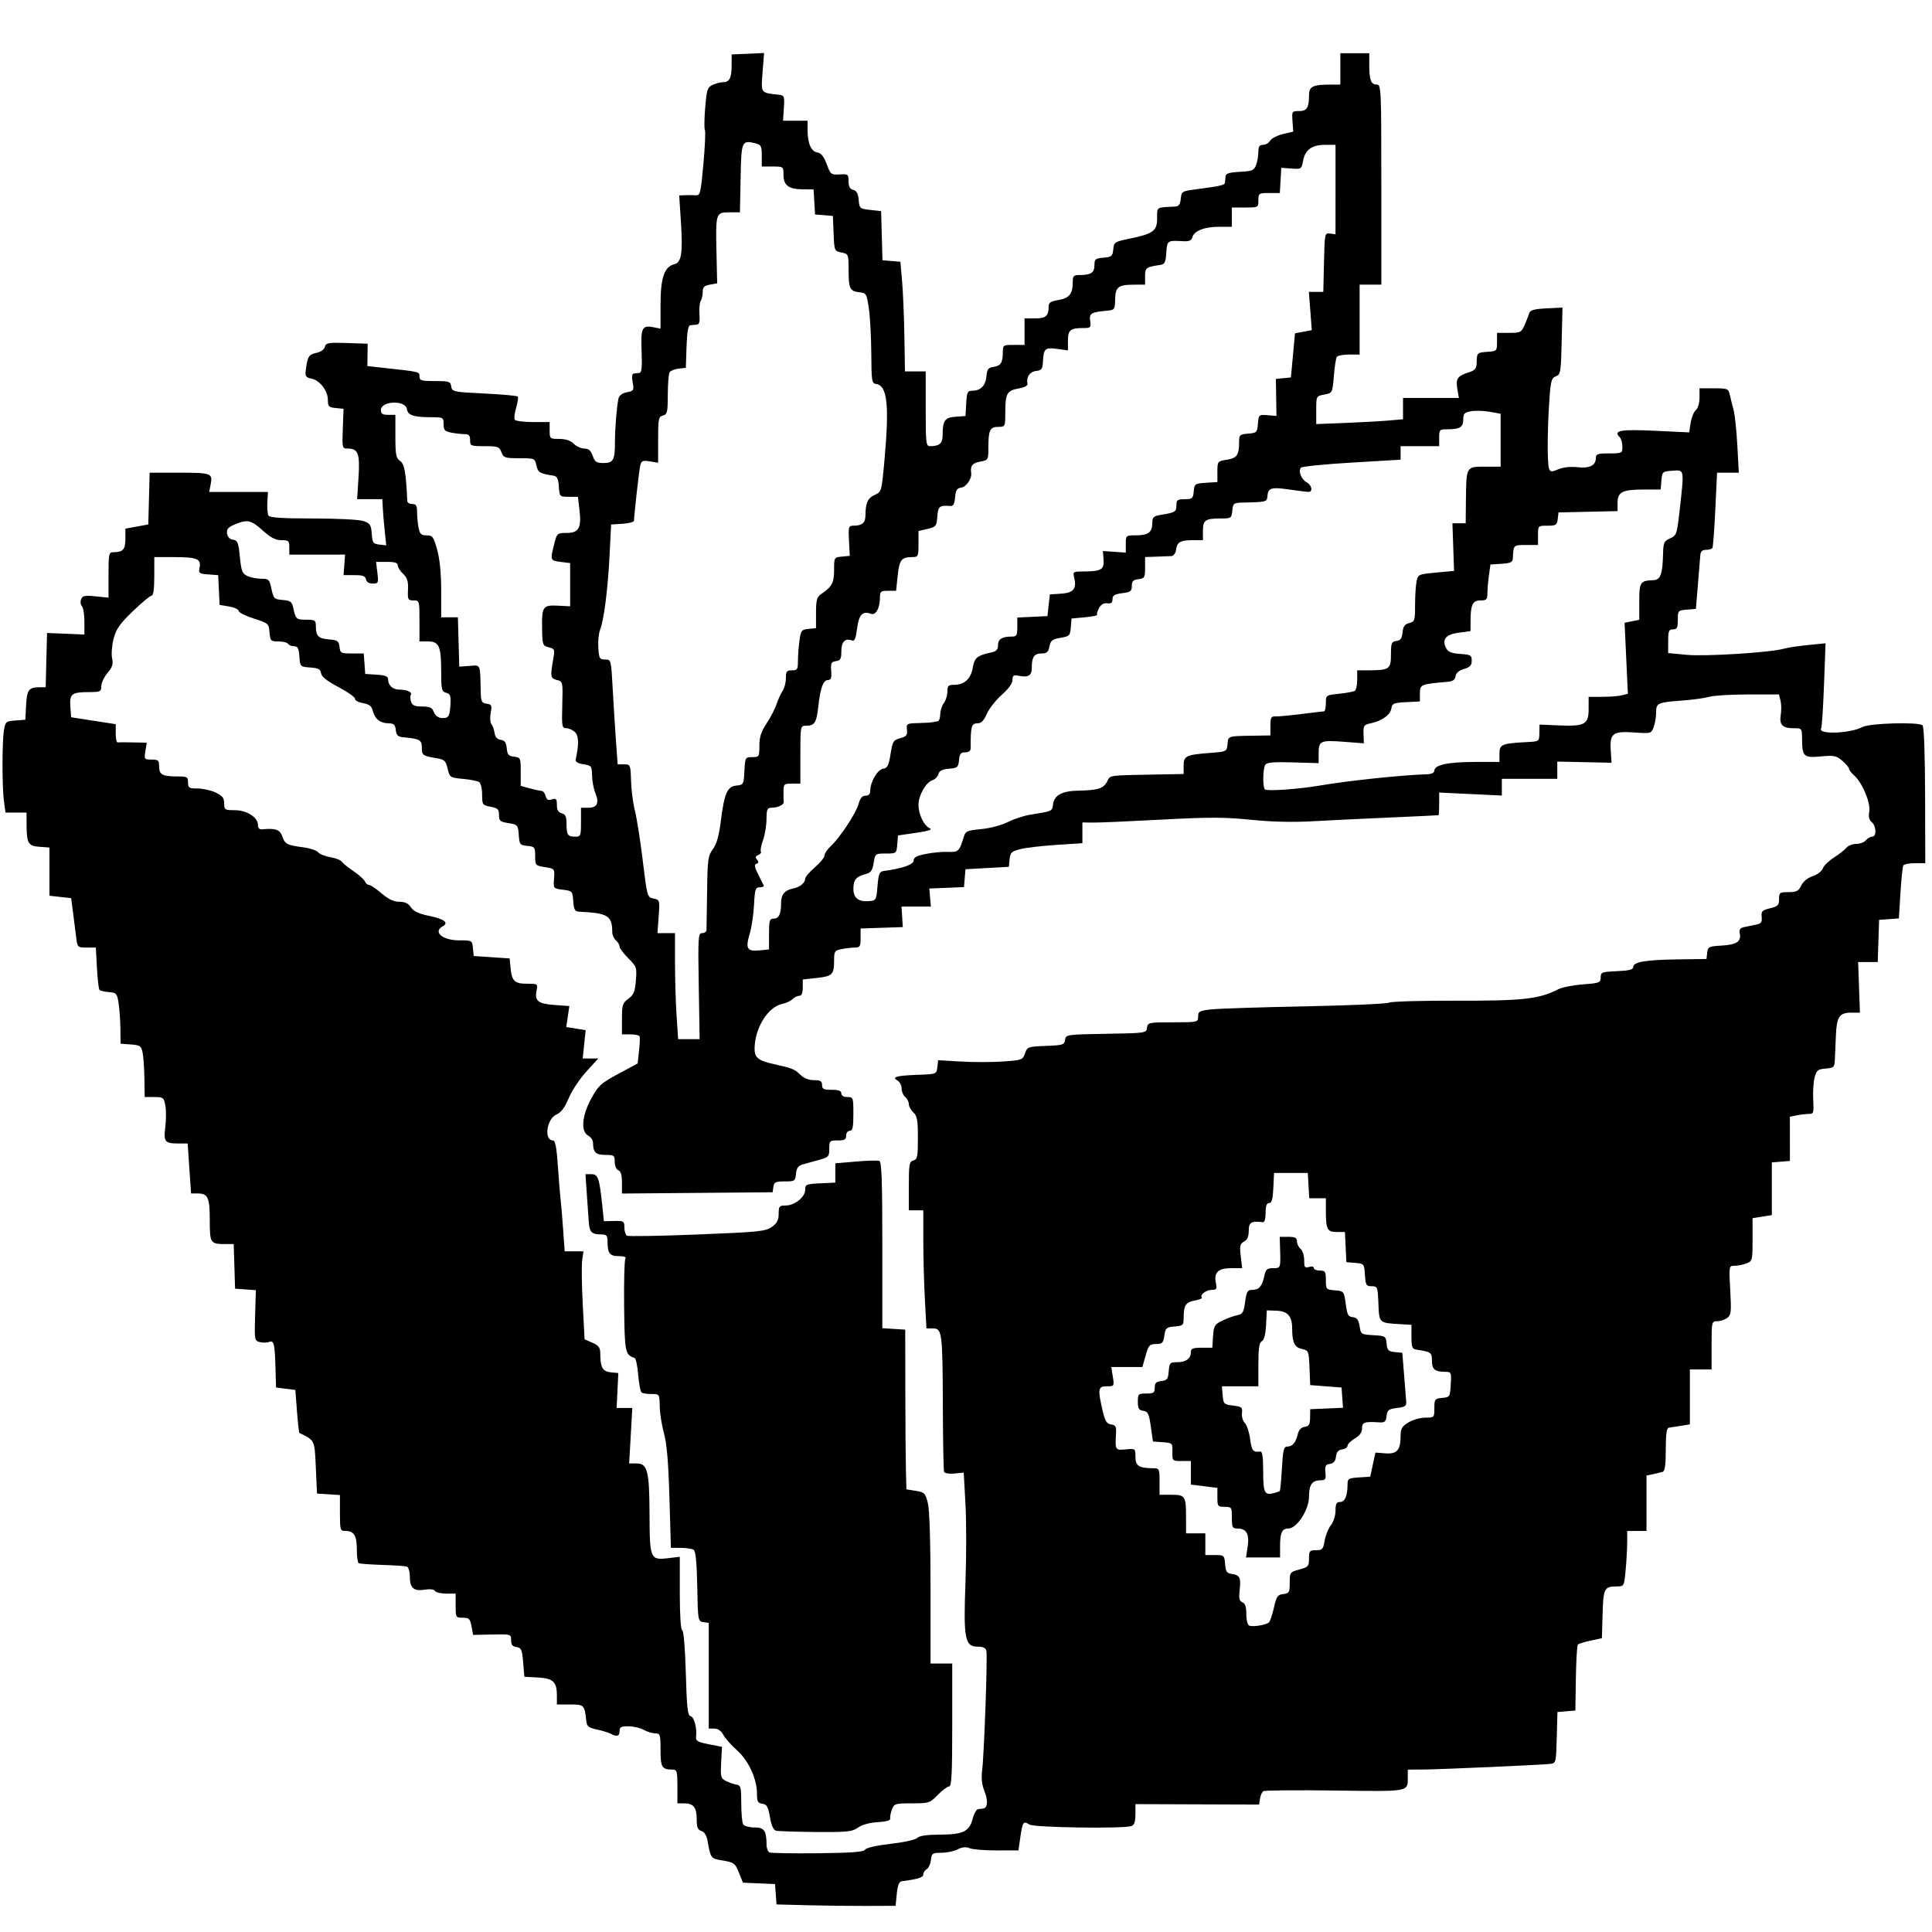 <?xml version="1.0" encoding="UTF-8" standalone="no"?>
<!-- Created with Inkscape (http://www.inkscape.org/) -->

<svg
   version="1.1"
   id="svg1"
   width="1024"
   height="1024"
   viewBox="0 0 1024 1024"
   xmlns="http://www.w3.org/2000/svg"
   xmlns:svg="http://www.w3.org/2000/svg">
  <defs
     id="defs1" />
  <g
     id="g1">
    <path
       style="fill:#000000;stroke-width:1.278"
       d="m 427.792,1009.812 -16.219,-0.417 -0.391,-5.393 -0.391,-5.392 -8.508,-0.375 -8.508,-0.375 -2.04,-5.098 c -2.158,-5.393 -2.519,-5.643 -9.94,-6.874 -4.901,-0.813 -5.278,-1.368 -6.713,-9.885 -0.527,-3.131 -1.64,-4.988 -3.306,-5.516 -1.975,-0.627 -2.511,-1.951 -2.511,-6.205 0,-6.315 -1.693,-8.474 -6.644,-8.474 h -3.578 v -8.944 c 0,-7.965 -0.268,-8.944 -2.451,-8.944 -5.765,0 -6.493,-1.161 -6.493,-10.358 0,-8.268 -0.176,-8.81 -2.875,-8.852 -1.581,-0.026 -4.312,-0.867 -6.069,-1.871 -1.757,-1.004 -5.35,-1.846 -7.986,-1.871 -3.955,-0.037 -4.791,0.401 -4.791,2.51 0,2.785 -1.374,3.187 -4.809,1.403 -1.22,-0.634 -4.518,-1.64 -7.329,-2.236 -4.152,-0.88 -5.178,-1.683 -5.468,-4.278 -0.989,-8.83 -1.099,-8.944 -8.61,-8.944 h -7.003 v -4.867 c 0,-7.152 -2.023,-9.023 -10.221,-9.456 l -7.027,-0.371 -0.639,-7.666 c -0.562,-6.747 -0.984,-7.715 -3.514,-8.074 -2.081,-0.296 -2.875,-1.266 -2.875,-3.514 0,-3.436 0.24,-3.371 -11.661,-3.122 l -8.467,0.178 -0.854,-4.553 c -0.75,-3.998 -1.314,-4.553 -4.629,-4.553 -3.678,0 -3.775,-0.164 -3.775,-6.388 v -6.388 h -5.035 c -2.769,0 -5.43,-0.638 -5.912,-1.418 -0.527,-0.852 -2.693,-1.124 -5.425,-0.68 -5.838,0.947 -7.904,-0.846 -7.904,-6.865 0,-2.712 -0.698,-5.056 -1.597,-5.362 -0.878,-0.299 -6.767,-0.701 -13.086,-0.891 -6.319,-0.191 -11.925,-0.616 -12.457,-0.945 -0.533,-0.329 -0.968,-3.612 -0.968,-7.295 0,-7.32 -1.503,-9.763 -6.005,-9.763 -2.803,0 -2.939,-0.438 -2.939,-9.513 v -9.513 l -6.069,-0.389 -6.069,-0.389 -0.639,-13.821 c -0.683,-14.769 -0.446,-14.272 -8.722,-18.326 -0.23,-0.112 -0.805,-5.287 -1.278,-11.499 l -0.86,-11.295 -5.111,-0.639 -5.111,-0.639 -0.324,-10.86 c -0.377,-12.65 -0.803,-14.277 -3.464,-13.256 -1.082,0.415 -3.26,0.432 -4.84,0.037 -2.782,-0.696 -2.859,-1.135 -2.472,-14.115 l 0.4,-13.397 -5.511,-0.397 -5.511,-0.397 -0.367,-11.819 -0.367,-11.819 h -4.319 c -8.071,0 -8.361,-0.44 -8.361,-12.658 0,-12.087 -0.956,-14.173 -6.491,-14.173 h -3.425 l -0.903,-13.241 -0.903,-13.241 h -4.84 c -7.288,0 -7.992,-0.88 -7.007,-8.76 0.473,-3.789 0.482,-8.908 0.019,-11.376 -0.794,-4.234 -1.128,-4.488 -5.895,-4.488 h -5.053 l -0.151,-9.902 c -0.083,-5.446 -0.517,-11.627 -0.964,-13.735 -0.73,-3.442 -1.367,-3.873 -6.237,-4.226 l -5.424,-0.393 -0.095,-7.912 c -0.052,-4.352 -0.483,-10.431 -0.958,-13.509 -0.804,-5.214 -1.152,-5.619 -5.086,-5.926 -2.322,-0.181 -4.582,-0.689 -5.021,-1.128 -0.439,-0.439 -1.055,-5.678 -1.368,-11.642 L 50.803,502.231 h -4.872 c -4.775,0 -4.886,-0.108 -5.542,-5.43 -0.368,-2.987 -1.122,-8.88 -1.675,-13.096 l -1.006,-7.666 -5.75,-0.639 -5.75,-0.639 v -12.777 -12.777 l -5.299,-0.386 c -6.006,-0.438 -6.792,-1.829 -6.822,-12.071 l -0.018,-6.069 H 8.495 2.919 l -0.813,-5.928 c -1.03,-7.513 -1.032,-31.545 -0.003,-37.767 0.74,-4.475 1.061,-4.746 6.055,-5.111 l 5.274,-0.385 0.392,-7.635 c 0.418,-8.15 1.436,-9.563 6.913,-9.594 l 3.472,-0.02 0.361,-14.374 0.361,-14.374 9.902,0.405 9.902,0.405 v -6.857 c 0,-3.772 -0.594,-7.451 -1.32,-8.177 -0.726,-0.726 -0.924,-2.349 -0.441,-3.608 0.743,-1.937 1.928,-2.18 7.708,-1.584 l 6.83,0.705 v -12.046 c 0,-11.023 0.208,-12.046 2.451,-12.046 5.208,0 6.493,-1.39 6.493,-7.026 v -5.475 l 6.069,-1.106 6.069,-1.106 0.363,-13.725 0.363,-13.725 h 14.546 c 18.077,0 18.893,0.27 17.837,5.898 l -0.811,4.324 h 15.571 15.571 l -0.337,5.482 c -0.185,3.015 0.093,6.178 0.618,7.027 0.689,1.115 7.288,1.545 23.687,1.545 12.971,0 24.431,0.592 26.687,1.379 3.461,1.207 4.004,2.044 4.343,6.708 0.35,4.803 0.748,5.37 4.038,5.747 l 3.65,0.417 -0.789,-7.445 c -0.434,-4.095 -0.9,-9.601 -1.037,-12.236 l -0.248,-4.791 h -6.683 -6.683 l 0.743,-11.463 c 0.817,-12.617 -0.186,-15.369 -5.606,-15.369 -3.071,0 -3.102,-0.121 -2.718,-10.541 l 0.389,-10.541 -4.152,-0.4 c -3.683,-0.355 -4.152,-0.838 -4.152,-4.27 0,-4.899 -4.285,-10.462 -8.724,-11.327 -2.74,-0.534 -3.343,-1.291 -3.055,-3.833 0.873,-7.705 1.609,-8.991 5.595,-9.789 2.381,-0.476 4.221,-1.758 4.599,-3.203 0.566,-2.163 1.756,-2.371 11.648,-2.042 l 11.018,0.367 -0.072,5.933 -0.072,5.933 7.738,0.844 c 20.348,2.218 19.876,2.108 19.876,4.662 0,2.139 0.991,2.432 8.216,2.432 7.548,0 8.249,0.234 8.624,2.875 0.393,2.768 1.044,2.906 17.432,3.714 9.363,0.462 17.361,1.177 17.773,1.589 0.412,0.412 0.055,3.065 -0.792,5.894 -0.848,2.83 -1.194,5.708 -0.768,6.397 0.425,0.688 4.764,1.251 9.642,1.251 h 8.868 v 4.472 c 0,4.365 0.122,4.472 5.111,4.472 3.407,0 5.963,0.852 7.666,2.555 1.405,1.405 3.937,2.555 5.625,2.555 2.261,0 3.421,1.009 4.405,3.833 1.14,3.27 1.99,3.833 5.788,3.833 5.154,0 6.044,-1.645 6.016,-11.117 -0.02,-6.754 0.933,-18.665 1.832,-22.898 0.383,-1.8 1.891,-2.975 4.487,-3.494 3.69,-0.738 3.864,-1.036 3.069,-5.274 -0.547,-2.917 -0.345,-4.547 0.577,-4.651 0.781,-0.088 2.139,-0.232 3.017,-0.321 1.184,-0.12 1.479,-3.096 1.141,-11.499 -0.502,-12.483 0.238,-13.937 6.465,-12.691 l 3.574,0.715 v -12.833 c 0,-14.066 2.007,-19.971 7.233,-21.282 3.878,-0.973 4.647,-5.81 3.569,-22.444 l -0.91,-14.033 3.039,-0.141 c 1.672,-0.078 4.214,-0.052 5.651,0.057 2.438,0.185 2.713,-0.919 4.136,-16.618 0.838,-9.249 1.195,-17.349 0.792,-18.001 -0.403,-0.651 -0.332,-5.983 0.156,-11.847 0.803,-9.645 1.186,-10.798 4.003,-12.082 1.713,-0.781 4.204,-1.419 5.535,-1.419 3.344,0 4.459,-2.228 4.474,-8.944 l 0.013,-5.75 8.589,-0.377 8.589,-0.377 -0.787,10.209 c -0.868,11.256 -1.178,10.822 8.524,11.908 3.021,0.338 3.17,0.722 2.757,7.066 l -0.437,6.708 h 6.506 6.506 v 5.028 c 0,6.982 1.906,11.31 5.198,11.804 1.965,0.295 3.411,2.103 4.931,6.167 2.053,5.488 2.365,5.737 6.871,5.468 4.476,-0.267 4.72,-0.079 4.72,3.633 0,2.804 0.706,4.099 2.486,4.565 1.785,0.467 2.596,1.964 2.875,5.311 0.376,4.504 0.582,4.682 6.138,5.299 l 5.75,0.639 0.363,13.022 0.363,13.022 4.747,0.394 4.747,0.394 0.9,10.221 c 0.495,5.622 1.042,18.702 1.215,29.067 l 0.315,18.846 h 5.493 5.493 v 19.804 c 0,18.671 0.14,19.804 2.451,19.804 4.766,0 6.493,-1.476 6.51,-5.567 0.035,-8.054 1.088,-9.6 6.822,-10.018 l 5.299,-0.386 0.386,-6.708 c 0.345,-5.996 0.692,-6.708 3.269,-6.708 4.382,0 7.02,-2.713 7.453,-7.666 0.32,-3.666 0.966,-4.553 3.585,-4.92 3.95,-0.554 5.066,-2.207 5.091,-7.537 0.019,-4.067 0.138,-4.152 5.769,-4.152 h 5.75 v -7.027 -7.027 h 5.613 c 5.778,0 7.164,-1.253 7.164,-6.478 0,-1.857 1.225,-2.632 5.157,-3.26 5.693,-0.91 7.62,-3.273 7.62,-9.343 0,-3.476 0.42,-3.917 3.729,-3.917 5.921,0 7.771,-1.231 7.771,-5.17 0,-3.26 0.476,-3.659 4.791,-4.016 4.33,-0.358 4.829,-0.781 5.18,-4.389 0.369,-3.794 0.782,-4.074 8.305,-5.623 12.914,-2.659 14.944,-4.135 14.944,-10.86 0,-6.192 -0.76,-5.698 9.583,-6.225 1.893,-0.097 2.656,-1.167 2.944,-4.127 0.368,-3.782 0.745,-4.043 7.027,-4.871 14.385,-1.895 16.228,-2.313 16.416,-3.724 0.107,-0.805 0.251,-2.325 0.319,-3.379 0.092,-1.421 2.041,-2.016 7.528,-2.301 6.565,-0.341 7.542,-0.749 8.624,-3.597 0.672,-1.767 1.221,-4.899 1.221,-6.962 0,-2.866 0.587,-3.75 2.492,-3.75 1.371,0 3.039,-0.978 3.709,-2.174 0.669,-1.196 3.708,-2.777 6.753,-3.514 l 5.536,-1.34 -0.398,-5.43 c -0.386,-5.259 -0.279,-5.43 3.396,-5.43 4.209,0 5.345,-1.756 5.345,-8.26 0,-4.766 1.899,-5.747 11.18,-5.777 l 5.43,-0.018 V 36.515 28.21 h 7.666 7.666 v 6.284 c 0,7.928 0.922,10.326 3.97,10.326 2.334,0 2.419,1.851 2.419,53.024 v 53.024 h -5.75 -5.75 v 18.526 18.526 h -5.674 c -3.121,0 -6.029,0.574 -6.463,1.276 -0.434,0.702 -1.125,5.291 -1.537,10.198 -0.748,8.917 -0.75,8.923 -5.037,9.727 -4.282,0.803 -4.289,0.817 -4.289,8.223 v 7.419 l 15.013,-0.58 c 8.257,-0.319 18.606,-0.892 22.998,-1.274 l 7.986,-0.694 v -5.648 -5.648 h 14.806 14.806 l -0.827,-4.892 c -0.914,-5.41 0.049,-6.741 6.351,-8.785 3.152,-1.022 3.847,-1.955 3.909,-5.252 0.095,-5.009 0.261,-5.161 6.041,-5.551 4.583,-0.309 4.743,-0.483 4.743,-5.169 v -4.85 h 6.409 c 6.009,0 6.522,-0.259 8.212,-4.152 0.991,-2.284 2.095,-5.108 2.451,-6.276 0.501,-1.639 2.584,-2.222 9.132,-2.555 l 8.483,-0.432 -0.414,17.721 c -0.389,16.614 -0.582,17.784 -3.09,18.738 -2.378,0.905 -2.767,2.412 -3.507,13.583 -1.043,15.753 -1.083,32.818 -0.083,35.424 0.667,1.738 1.285,1.768 4.938,0.242 2.535,-1.059 6.498,-1.483 10.088,-1.078 6.472,0.729 9.766,-0.934 9.766,-4.931 0,-2.056 1.005,-2.399 7.027,-2.399 6.845,0 7.027,-0.093 7.027,-3.578 0,-1.968 -0.64,-4.217 -1.422,-4.999 -3.558,-3.558 0.349,-4.276 18.577,-3.414 l 18.235,0.862 0.82,-5.129 c 0.451,-2.821 1.688,-5.85 2.748,-6.73 1.112,-0.923 1.928,-3.696 1.928,-6.554 v -4.954 h 7.642 c 7.294,0 7.678,0.16 8.429,3.514 0.433,1.933 1.331,5.526 1.996,7.986 0.665,2.46 1.557,10.94 1.982,18.846 l 0.773,14.374 h -5.761 -5.761 l -0.926,19.464 c -0.51,10.705 -1.199,19.904 -1.532,20.443 -0.333,0.539 -1.865,0.979 -3.405,0.979 -1.986,0 -2.864,0.836 -3.022,2.875 -0.123,1.581 -0.697,8.624 -1.278,15.652 l -1.055,12.777 -4.791,0.397 c -4.659,0.386 -4.791,0.536 -4.791,5.43 0,4.182 -0.432,5.034 -2.555,5.034 -2.209,0 -2.555,0.852 -2.555,6.279 v 6.279 l 9.902,0.939 c 9.885,0.937 44.302,-1.232 51.274,-3.232 1.953,-0.56 7.754,-1.441 12.891,-1.957 l 9.34,-0.938 -0.813,21.983 c -0.447,12.091 -1.126,22.489 -1.509,23.108 -2.091,3.383 15.216,2.8 22.006,-0.741 3.821,-1.993 29.239,-2.725 31.705,-0.913 0.795,0.584 1.313,14.56 1.372,37.033 l 0.095,36.095 h -5.449 c -2.997,0 -5.773,0.524 -6.169,1.164 -0.396,0.64 -1.09,7.223 -1.543,14.629 l -0.824,13.465 -5.24,0.384 -5.24,0.384 -0.369,11.18 -0.369,11.18 h -5.194 -5.194 l 0.483,13.416 0.483,13.416 h -4.666 c -6.192,0 -7.634,2.099 -8.059,11.732 -0.196,4.44 -0.446,10.194 -0.555,12.787 -0.188,4.469 -0.443,4.735 -4.915,5.111 -4.183,0.352 -4.846,0.895 -5.851,4.798 -0.623,2.421 -0.944,7.74 -0.713,11.821 0.388,6.846 0.21,7.42 -2.295,7.417 -1.493,-10e-4 -4.375,0.33 -6.403,0.735 l -3.688,0.738 0.015,11.72 0.015,11.72 -4.791,0.397 -4.791,0.397 v 13.962 13.962 l -5.111,0.817 -5.111,0.817 v 11.367 c 0,11.027 -0.098,11.405 -3.277,12.614 -1.803,0.685 -4.623,1.246 -6.268,1.246 -2.986,0 -2.989,0.019 -2.276,12.97 0.64,11.618 0.469,13.149 -1.642,14.693 -1.296,0.948 -3.685,1.724 -5.307,1.724 -2.885,0 -2.95,0.282 -2.95,12.777 v 12.777 h -5.75 -5.75 v 14.554 14.554 l -4.791,0.777 c -2.635,0.427 -5.51,0.874 -6.388,0.992 -1.141,0.153 -1.597,3.446 -1.597,11.541 0,7.947 -0.477,11.473 -1.597,11.818 -0.878,0.271 -3.178,0.838 -5.111,1.262 l -3.514,0.77 v 14.669 14.669 h -5.111 -5.111 l -0.013,6.069 c 0,3.338 -0.376,9.95 -0.824,14.693 -0.814,8.615 -0.819,8.624 -4.782,8.644 -6.555,0.032 -7.034,0.98 -7.432,14.712 l -0.369,12.726 -5.971,1.284 c -3.284,0.706 -6.327,1.644 -6.763,2.084 -0.436,0.44 -0.911,8.489 -1.057,17.888 l -0.265,17.087 -4.749,0.394 -4.749,0.394 -0.362,13.557 c -0.358,13.398 -0.399,13.561 -3.556,13.932 -4.788,0.562 -58.223,2.923 -67.398,2.979 l -7.986,0.049 -0.019,4.152 c -0.036,7.696 1.224,7.47 -38.639,6.935 -20.099,-0.27 -37.144,-0.119 -37.879,0.336 -0.735,0.454 -1.555,2.238 -1.823,3.965 l -0.487,3.139 -32.765,-0.118 -32.765,-0.118 v 5.412 c 0,3.756 -0.618,5.649 -2.021,6.187 -3.995,1.533 -51.55,0.854 -54.156,-0.773 -3.249,-2.029 -3.643,-1.48 -4.827,6.742 l -1.001,6.944 -11.48,0.033 c -6.314,0.018 -12.774,-0.506 -14.355,-1.163 -2.005,-0.834 -3.938,-0.653 -6.388,0.597 -1.933,0.986 -5.813,1.797 -8.624,1.802 -4.729,0.013 -5.143,0.296 -5.541,3.842 -0.237,2.108 -1.243,4.293 -2.236,4.855 -0.993,0.562 -1.806,1.83 -1.806,2.817 0,1.589 -2.929,2.507 -11.499,3.604 -1.314,0.168 -2.118,2.252 -2.555,6.623 l -0.639,6.377 -15.332,0.06 c -8.433,0.033 -22.631,-0.128 -31.551,-0.357 z m 30.751,-29.464 c 0.608,-0.986 6.036,-2.222 13.467,-3.066 6.955,-0.79 13.209,-2.175 14.173,-3.139 1.151,-1.151 5.053,-1.732 11.719,-1.744 12.474,-0.023 15.85,-1.615 17.6,-8.294 0.735,-2.806 2.055,-5.16 2.934,-5.23 0.878,-0.07 2.111,-0.214 2.738,-0.319 2.323,-0.39 2.584,-4.244 0.62,-9.152 -1.386,-3.464 -1.774,-6.965 -1.235,-11.142 1.049,-8.124 2.909,-60.428 2.251,-63.266 -0.365,-1.574 -1.769,-2.236 -4.743,-2.236 -6.657,0 -7.462,-4.318 -6.348,-34.044 0.511,-13.636 0.512,-32.306 7.9e-4,-41.49 l -0.929,-16.698 -4.935,0.471 c -2.827,0.27 -5.165,-0.128 -5.473,-0.931 -0.296,-0.771 -0.589,-16.271 -0.651,-34.444 -0.135,-39.479 -0.39,-41.516 -5.197,-41.516 h -3.494 l -0.835,-15.533 c -0.459,-8.543 -0.835,-22.629 -0.835,-31.303 v -15.77 h -3.833 -3.833 v -12.896 c 0,-11.55 0.251,-12.962 2.403,-13.525 2.125,-0.556 2.403,-1.942 2.403,-11.958 0,-9.468 -0.395,-11.687 -2.403,-13.504 -1.322,-1.196 -2.403,-3.165 -2.403,-4.376 0,-1.21 -0.862,-2.917 -1.917,-3.791 -1.054,-0.875 -1.917,-2.929 -1.917,-4.565 0,-1.636 -1.006,-3.539 -2.236,-4.23 -3.25,-1.825 -0.441,-2.578 11.18,-2.997 9.526,-0.344 9.585,-0.368 10.004,-4.041 l 0.422,-3.695 11.892,0.709 c 6.541,0.39 16.616,0.386 22.39,-0.01 10.094,-0.692 10.547,-0.858 11.75,-4.309 1.207,-3.464 1.595,-3.603 11.046,-3.961 9.021,-0.342 9.827,-0.596 10.199,-3.216 0.397,-2.794 0.778,-2.85 21.721,-3.194 21.012,-0.345 21.322,-0.391 21.725,-3.225 0.394,-2.771 0.887,-2.875 13.735,-2.875 13.156,0 13.327,-0.039 13.327,-3.018 0,-2.69 0.73,-3.104 6.708,-3.804 3.689,-0.432 25.969,-1.163 49.51,-1.625 23.541,-0.462 43.798,-1.352 45.014,-1.978 1.216,-0.626 17.392,-1.091 35.945,-1.033 34.878,0.109 43.697,-0.878 53.61,-6.004 2.045,-1.058 7.964,-2.244 13.153,-2.637 8.798,-0.665 9.434,-0.912 9.434,-3.665 0,-2.755 0.575,-2.977 8.624,-3.329 6.534,-0.286 8.624,-0.83 8.624,-2.242 0,-2.666 6.634,-3.781 23.888,-4.017 l 14.944,-0.204 0.388,-3.346 c 0.359,-3.097 0.908,-3.376 7.377,-3.742 8.102,-0.459 10.692,-2.096 9.898,-6.253 -0.444,-2.322 0.092,-3.107 2.453,-3.591 1.661,-0.341 4.477,-0.923 6.258,-1.294 2.614,-0.544 3.167,-1.329 2.875,-4.077 -0.317,-2.979 0.235,-3.548 4.429,-4.564 4.169,-1.01 4.791,-1.642 4.791,-4.867 0,-3.463 0.33,-3.706 5.041,-3.706 4.24,0 5.308,-0.558 6.723,-3.514 1.028,-2.148 3.376,-4.063 6.043,-4.928 2.405,-0.78 4.806,-2.618 5.354,-4.098 0.546,-1.476 3.185,-4.067 5.864,-5.758 2.679,-1.691 5.652,-4.016 6.606,-5.166 0.954,-1.15 3.319,-2.09 5.255,-2.09 1.936,0 4.236,-0.862 5.111,-1.917 0.875,-1.054 2.383,-1.917 3.351,-1.917 2.423,0 2.236,-5.68 -0.254,-7.747 -1.388,-1.152 -1.79,-2.889 -1.291,-5.587 0.836,-4.531 -3.653,-15.249 -8.012,-19.126 -1.505,-1.339 -2.736,-2.947 -2.736,-3.575 0,-0.628 -1.581,-2.51 -3.514,-4.184 -3.144,-2.723 -4.349,-2.966 -11.469,-2.312 -9.084,0.835 -9.818,0.127 -9.891,-9.531 -0.041,-5.356 -0.1,-5.426 -4.577,-5.43 -5.846,-0.005 -7.561,-1.825 -6.703,-7.113 0.38,-2.338 0.321,-5.72 -0.129,-7.515 l -0.819,-3.264 h -16.275 c -8.951,0 -18.21,0.555 -20.575,1.233 -2.365,0.678 -8.686,1.561 -14.046,1.961 -13.554,1.012 -14.218,1.31 -14.218,6.391 0,2.366 -0.59,5.854 -1.31,7.749 -1.282,3.373 -1.498,3.433 -10.015,2.824 -11.572,-0.828 -13.292,0.433 -12.733,9.336 l 0.421,6.705 -14.374,-0.31 -14.374,-0.31 v 4.569 4.569 h -14.693 -14.693 v 4.43 4.43 l -16.61,-0.794 -16.61,-0.795 v 5.947 c 0,3.271 -0.144,6 -0.319,6.065 -0.176,0.065 -11.531,0.603 -25.234,1.197 -13.703,0.594 -32.287,1.492 -41.297,1.997 -10.915,0.612 -21.96,0.35 -33.096,-0.786 -13.824,-1.409 -22.036,-1.419 -47.502,-0.055 -16.934,0.907 -33.232,1.611 -36.219,1.565 l -5.43,-0.084 v 5.502 5.502 l -13.729,0.888 c -7.551,0.488 -16.144,1.496 -19.094,2.239 -4.736,1.193 -5.411,1.822 -5.755,5.37 l -0.39,4.019 -11.499,0.639 -11.499,0.639 -0.393,4.737 -0.393,4.737 -9.189,0.374 -9.189,0.374 0.419,4.791 0.419,4.791 h -7.789 -7.789 l 0.343,5.43 0.343,5.43 -11.18,0.369 -11.18,0.369 v 5.061 c 0,4.476 -0.351,5.061 -3.034,5.061 -1.669,0 -4.831,0.359 -7.027,0.799 -3.63,0.726 -3.993,1.239 -3.993,5.645 0,7.874 -0.781,8.706 -9.061,9.642 l -7.549,0.854 v 4.307 c 0,2.881 -0.604,4.307 -1.825,4.307 -1.004,0 -2.618,0.792 -3.586,1.761 -0.968,0.968 -3.516,2.146 -5.661,2.617 -7.537,1.655 -14.418,12.949 -14.463,23.738 -0.02,4.714 2.046,6.318 10.522,8.169 9.22,2.013 10.746,2.623 13.59,5.427 1.984,1.956 4.55,3.006 7.347,3.006 3.446,0 4.298,0.506 4.298,2.555 0,2.129 0.852,2.555 5.111,2.555 3.691,0 5.111,0.532 5.111,1.917 0,1.192 1.207,1.917 3.194,1.917 3.103,0 3.194,0.256 3.194,8.944 0,7.098 -0.395,8.944 -1.917,8.944 -1.065,0 -1.917,1.136 -1.917,2.555 0,2.069 -0.852,2.555 -4.472,2.555 -4.249,0 -4.472,0.22 -4.472,4.421 0,4.117 -0.373,4.522 -5.43,5.9 -2.987,0.814 -6.868,1.887 -8.624,2.386 -2.41,0.684 -3.293,1.902 -3.595,4.96 -0.383,3.874 -0.649,4.054 -5.98,4.054 -4.814,0 -5.636,0.395 -5.988,2.875 l -0.408,2.875 -39.928,0.338 -39.928,0.338 v -5.808 c 0,-3.984 -0.602,-6.039 -1.917,-6.543 -1.092,-0.419 -1.917,-2.325 -1.917,-4.432 0,-3.444 -0.34,-3.696 -4.974,-3.696 -5.093,0 -6.525,-1.416 -6.525,-6.448 0,-1.323 -1.15,-3.021 -2.555,-3.774 -4.045,-2.165 -3.349,-10.551 1.633,-19.684 3.726,-6.83 5.087,-8.069 14.338,-13.051 l 10.221,-5.505 0.76,-6.753 c 0.418,-3.714 0.528,-7.184 0.244,-7.711 -0.284,-0.527 -2.494,-0.958 -4.913,-0.958 h -4.396 v -8.198 c 0,-7.401 0.33,-8.439 3.393,-10.67 2.802,-2.041 3.496,-3.722 3.989,-9.661 0.572,-6.892 0.405,-7.381 -4.032,-11.817 -2.545,-2.545 -4.628,-5.362 -4.628,-6.26 0,-0.898 -0.862,-2.348 -1.917,-3.223 -1.054,-0.875 -1.924,-2.814 -1.934,-4.309 -0.056,-8.778 -2.211,-10.12 -17.477,-10.883 -2.355,-0.118 -2.864,-1.005 -3.194,-5.57 -0.383,-5.289 -0.525,-5.447 -5.484,-6.069 -5.085,-0.638 -5.09,-0.645 -4.706,-5.892 0.383,-5.239 0.37,-5.256 -4.811,-6.084 -5.052,-0.808 -5.196,-0.969 -5.196,-5.846 0,-4.724 -0.241,-5.038 -4.152,-5.415 -3.897,-0.376 -4.177,-0.734 -4.545,-5.827 -0.379,-5.241 -0.566,-5.454 -5.43,-6.232 -4.454,-0.712 -5.037,-1.214 -5.037,-4.333 0,-3.02 -0.644,-3.648 -4.472,-4.366 -4.305,-0.808 -4.472,-1.048 -4.472,-6.455 0,-3.097 -0.716,-6.074 -1.597,-6.636 -0.878,-0.561 -4.74,-1.314 -8.582,-1.673 -6.838,-0.639 -7.008,-0.752 -8.104,-5.408 -0.987,-4.193 -1.672,-4.847 -5.792,-5.53 -7.409,-1.227 -7.867,-1.555 -7.867,-5.621 0,-4.047 -1.131,-4.691 -9.583,-5.464 -3.126,-0.286 -3.908,-0.999 -4.237,-3.864 -0.328,-2.847 -1.055,-3.521 -3.833,-3.554 -4.411,-0.052 -7.262,-2.289 -8.316,-6.523 -0.644,-2.589 -1.872,-3.563 -5.304,-4.207 -2.456,-0.461 -4.33,-1.48 -4.164,-2.265 0.166,-0.785 -3.723,-3.55 -8.643,-6.143 -6.144,-3.24 -9.069,-5.554 -9.343,-7.392 -0.321,-2.15 -1.452,-2.753 -5.75,-3.065 -5.311,-0.386 -5.353,-0.429 -5.743,-5.819 -0.313,-4.327 -0.882,-5.43 -2.799,-5.43 -1.324,0 -2.762,-0.575 -3.196,-1.278 -0.434,-0.703 -2.733,-1.278 -5.109,-1.278 -4.069,0 -4.342,-0.278 -4.716,-4.791 -0.386,-4.663 -0.61,-4.86 -8.363,-7.347 -4.382,-1.405 -7.975,-3.224 -7.986,-4.04 -0.01,-0.817 -2.292,-1.869 -5.071,-2.338 l -5.052,-0.854 -0.378,-7.883 -0.378,-7.883 -5.241,-0.384 c -4.862,-0.356 -5.196,-0.62 -4.616,-3.65 0.88,-4.605 -1.317,-5.507 -13.461,-5.53 l -10.541,-0.02 v 10.221 c 0,6.566 -0.501,10.221 -1.402,10.221 -0.771,0 -5.258,3.723 -9.972,8.274 -7.019,6.776 -8.866,9.429 -10.206,14.659 -0.9,3.512 -1.253,8.131 -0.784,10.264 0.675,3.074 0.167,4.693 -2.446,7.799 -1.814,2.156 -3.298,5.313 -3.298,7.016 0,2.881 -0.467,3.098 -6.708,3.116 -8.982,0.026 -10.153,0.964 -9.666,7.739 l 0.402,5.589 11.819,1.84 11.819,1.84 v 4.902 c 0,2.696 0.431,4.834 0.958,4.751 0.527,-0.083 4.228,-0.083 8.225,0 l 7.266,0.151 -0.726,4.472 c -0.7,4.313 -0.584,4.472 3.275,4.472 3.56,0 4,0.407 4,3.696 0,4.298 1.752,5.247 9.687,5.247 5.17,0 5.645,0.269 5.645,3.194 0,2.87 0.514,3.194 5.067,3.194 2.787,0 7.099,0.969 9.583,2.153 3.589,1.712 4.515,2.891 4.515,5.75 0,3.394 0.314,3.596 5.577,3.596 6.376,0 12.31,3.779 12.31,7.839 0,1.657 0.779,2.464 2.236,2.315 7.107,-0.723 9.409,0.104 10.714,3.848 1.412,4.05 2.33,4.508 11.541,5.757 3.28,0.445 6.62,1.598 7.42,2.563 0.801,0.965 3.722,2.137 6.492,2.605 2.77,0.468 5.468,1.521 5.995,2.34 0.527,0.819 3.36,3.117 6.294,5.106 2.934,1.99 5.647,4.432 6.029,5.426 0.382,0.995 1.339,1.809 2.128,1.809 0.789,0 3.785,2.012 6.658,4.472 3.68,3.15 6.47,4.472 9.437,4.472 2.984,0 4.773,0.856 6.135,2.934 1.374,2.097 4.101,3.384 9.561,4.511 8.128,1.679 10.705,3.648 7.281,5.563 -5.342,2.989 -0.095,7.434 8.775,7.434 6.8,0 6.858,0.033 7.255,4.152 l 0.4,4.152 9.527,0.639 9.527,0.639 0.489,5.111 c 0.662,6.912 2.142,8.305 8.824,8.305 5.539,0 5.675,0.096 4.957,3.514 -1.162,5.533 0.77,7.108 9.498,7.74 l 7.888,0.571 -0.834,5.56 -0.834,5.56 5.149,0.823 5.149,0.823 -0.785,7.509 -0.785,7.509 h 4.143 4.143 l -6.371,6.971 c -3.504,3.834 -7.692,10.157 -9.306,14.051 -2.064,4.98 -3.983,7.544 -6.469,8.644 -5.283,2.338 -6.827,13.775 -1.86,13.775 1.192,0 1.913,3.831 2.584,13.735 0.512,7.554 1.153,15.46 1.425,17.568 0.272,2.108 0.87,9.151 1.33,15.652 l 0.836,11.819 h 4.97 4.97 l -0.668,4.791 c -0.367,2.635 -0.23,13.128 0.304,23.318 l 0.972,18.526 4.152,1.828 c 3.378,1.487 4.156,2.559 4.17,5.75 0.033,7.359 1.23,9.501 5.543,9.92 l 4.022,0.391 -0.456,9.263 -0.456,9.263 h 4.164 4.164 l -0.839,14.693 -0.839,14.693 h 3.87 c 5.854,0 6.846,3.857 6.929,26.95 0.085,23.634 0.396,24.377 9.752,23.269 l 6.291,-0.745 v 19.237 c 0,11.729 0.5,19.403 1.282,19.664 0.759,0.253 1.538,9.541 1.91,22.785 0.514,18.296 0.97,22.432 2.509,22.763 1.902,0.41 3.5,6.448 2.919,11.035 -0.263,2.078 0.864,2.727 6.711,3.867 l 7.027,1.37 -0.433,8.314 c -0.398,7.652 -0.195,8.432 2.555,9.802 1.644,0.819 4.138,1.677 5.544,1.908 2.29,0.376 2.555,1.411 2.555,9.968 0,5.252 0.465,10.267 1.034,11.145 0.569,0.878 3.233,1.597 5.92,1.597 5.224,0 6.406,1.68 6.445,9.157 0.01,1.874 0.736,3.715 1.615,4.091 0.878,0.376 12.399,0.568 25.602,0.426 18.027,-0.193 24.259,-0.669 25.024,-1.91 z m -47.263,-10.056 c -1.36,-0.363 -2.452,-2.823 -3.194,-7.198 -0.934,-5.505 -1.622,-6.717 -4.003,-7.055 -2.419,-0.344 -2.875,-1.197 -2.875,-5.383 0,-7.822 -4.544,-17.664 -10.629,-23.02 -2.961,-2.607 -6.191,-6.246 -7.176,-8.088 -1.147,-2.142 -2.864,-3.348 -4.77,-3.348 h -2.978 v -28.02 -28.02 l -2.875,-0.408 c -2.811,-0.399 -2.883,-0.82 -3.231,-18.882 -0.247,-12.815 -0.834,-18.777 -1.917,-19.465 -0.858,-0.545 -3.919,-1 -6.801,-1.011 l -5.241,-0.02 -0.771,-26.512 c -0.546,-18.764 -1.393,-28.752 -2.898,-34.178 -1.17,-4.216 -2.182,-10.627 -2.25,-14.246 -0.122,-6.533 -0.153,-6.58 -4.234,-6.58 -2.261,0 -4.644,-0.33 -5.295,-0.732 -0.652,-0.403 -1.496,-4.61 -1.876,-9.349 -0.38,-4.739 -1.241,-8.8 -1.913,-9.024 -5.021,-1.674 -5.28,-2.943 -5.555,-27.258 -0.148,-13.062 0.144,-24.417 0.649,-25.234 0.63,-1.019 -0.467,-1.485 -3.493,-1.485 -4.788,0 -5.962,-1.53 -5.962,-7.771 0,-3.211 -0.488,-3.731 -3.514,-3.748 -4.85,-0.027 -6.017,-1.189 -6.399,-6.369 -0.182,-2.46 -0.657,-9.215 -1.056,-15.013 l -0.725,-10.541 h 3.146 c 3.535,0 4.253,2.067 5.766,16.61 l 0.864,8.305 5.43,-0.11 c 5.111,-0.104 5.43,0.098 5.43,3.438 0,1.952 0.588,3.912 1.308,4.357 0.719,0.444 17.485,0.165 37.257,-0.622 32.713,-1.301 36.276,-1.662 39.578,-4.014 2.78,-1.98 3.629,-3.61 3.629,-6.969 0,-3.974 0.343,-4.385 3.661,-4.385 4.825,0 10.394,-4.467 10.394,-8.337 0,-2.837 0.534,-3.066 7.986,-3.421 l 7.986,-0.38 v -5.111 -5.111 l 10.86,-0.934 c 5.973,-0.513 11.579,-0.675 12.457,-0.36 1.236,0.444 1.597,10.542 1.597,44.624 v 44.05 l 6.069,0.389 6.069,0.389 0.052,32.581 c 0.029,17.92 0.172,36.963 0.319,42.32 l 0.267,9.739 4.957,0.793 c 4.6,0.736 5.06,1.201 6.388,6.479 0.904,3.592 1.432,20.301 1.432,45.367 v 39.681 h 5.75 5.75 v 32.581 c 0,25.93 -0.34,32.581 -1.666,32.581 -0.916,0 -3.616,2.012 -6,4.472 -4.177,4.31 -4.674,4.472 -13.698,4.472 -8.846,0 -9.432,0.179 -10.595,3.239 -0.677,1.781 -1.094,3.937 -0.927,4.791 0.202,1.029 -2.037,1.686 -6.63,1.947 -4.286,0.244 -8.265,1.342 -10.419,2.875 -3.099,2.207 -5.579,2.464 -22.452,2.333 -10.432,-0.082 -19.898,-0.396 -21.034,-0.7 z M 672.559,859.906 c 0.616,-0.558 1.806,-4.076 2.645,-7.817 1.336,-5.963 1.946,-6.851 4.949,-7.206 3.133,-0.37 3.424,-0.882 3.424,-6.02 0,-5.47 0.132,-5.651 5.111,-6.992 4.713,-1.269 5.111,-1.72 5.111,-5.799 0,-4.033 0.328,-4.423 3.721,-4.423 3.341,0 3.808,-0.518 4.578,-5.073 0.471,-2.79 1.959,-6.474 3.307,-8.187 1.382,-1.756 2.449,-5.115 2.449,-7.704 0,-3.643 0.496,-4.59 2.406,-4.59 2.536,0 3.934,-3.242 3.965,-9.193 0.017,-3.193 0.454,-3.472 6.024,-3.833 l 6.007,-0.389 1.372,-6.388 1.372,-6.388 5.312,0.396 c 6.155,0.459 8.04,-1.716 8.04,-9.275 0,-3.79 0.712,-5.009 4.152,-7.106 2.284,-1.393 6.309,-2.534 8.944,-2.537 4.724,-0.005 4.791,-0.075 4.791,-5.035 0,-4.741 0.239,-5.053 4.152,-5.43 4.049,-0.39 4.162,-0.567 4.539,-7.108 0.368,-6.386 0.235,-6.708 -2.77,-6.708 -5.609,0 -7.198,-1.294 -7.198,-5.862 0,-4.42 -0.419,-4.719 -8.305,-5.93 -2.161,-0.332 -2.555,-1.375 -2.555,-6.758 v -6.365 l -5.75,-0.337 c -11.512,-0.675 -11.344,-0.519 -11.763,-10.853 -0.361,-8.912 -0.493,-9.254 -3.569,-9.271 -2.894,-0.017 -3.23,-0.581 -3.581,-5.996 -0.381,-5.889 -0.457,-5.983 -5.111,-6.37 l -4.724,-0.393 -0.38,-7.986 -0.38,-7.986 h -4.274 c -5.07,0 -5.825,-1.421 -5.825,-10.965 v -6.923 h -4.405 -4.405 l -0.386,-6.708 -0.386,-6.708 h -8.944 -8.944 l -0.38,7.986 c -0.284,5.955 -0.852,7.986 -2.236,7.986 -1.316,0 -1.856,1.501 -1.856,5.167 0,3.392 -0.549,5.096 -1.597,4.959 -5.953,-0.773 -7.347,0.085 -7.347,4.522 0,3.083 -0.757,4.832 -2.494,5.762 -2.138,1.144 -2.386,2.244 -1.739,7.711 l 0.755,6.376 h -5.771 c -6.912,0 -9.282,2.219 -8.191,7.669 0.677,3.386 0.418,3.83 -2.24,3.83 -2.98,0 -6.486,2.795 -5.165,4.117 0.378,0.378 -1.296,1.059 -3.721,1.514 -4.825,0.905 -5.933,2.602 -5.933,9.09 0,4.035 -0.285,4.314 -4.791,4.687 -4.392,0.364 -4.844,0.765 -5.43,4.826 -0.563,3.9 -1.091,4.434 -4.423,4.472 -3.41,0.039 -3.954,0.643 -5.504,6.112 l -1.72,6.069 h -8.246 -8.246 l 0.817,5.111 c 0.807,5.047 0.768,5.111 -3.179,5.111 -4.646,0 -4.896,1.416 -2.254,12.777 1.328,5.711 2.174,7.106 4.518,7.449 2.456,0.359 2.843,1.118 2.605,5.111 -0.502,8.461 -0.391,8.635 5.189,8.103 5.079,-0.484 5.111,-0.46 5.111,3.97 0,4.771 1.86,5.979 9.263,6.015 3.405,0.017 3.514,0.235 3.514,7.045 v 7.027 h 6.252 c 7.391,0 7.803,0.647 7.803,12.242 v 8.2 h 5.111 5.111 v 5.75 5.75 h 5.034 c 4.894,0 5.045,0.133 5.43,4.791 0.332,4.006 0.92,4.865 3.591,5.24 4.244,0.596 4.888,1.934 4.138,8.592 -0.495,4.394 -0.182,5.78 1.448,6.406 1.476,0.567 2.08,2.396 2.08,6.305 0,3.237 0.658,5.751 1.597,6.099 2.028,0.753 8.908,-0.396 10.383,-1.733 z M 661.286,819.723 c 0.994,-6.628 -0.647,-9.571 -5.336,-9.571 -2.749,0 -3.038,-0.547 -3.038,-5.75 0,-5.537 -0.142,-5.75 -3.833,-5.75 -3.608,0 -3.833,-0.294 -3.833,-5.019 v -5.019 l -7.027,-0.878 -7.027,-0.878 v -6.241 -6.241 h -4.945 c -4.881,0 -4.944,-0.062 -4.842,-4.791 0.101,-4.71 0.015,-4.798 -5.107,-5.176 l -5.21,-0.385 -1.128,-7.92 c -0.973,-6.831 -1.523,-7.976 -4.002,-8.329 -2.343,-0.333 -2.875,-1.219 -2.875,-4.791 0,-4.157 0.23,-4.383 4.472,-4.383 3.886,0 4.472,-0.408 4.472,-3.109 0,-2.442 0.754,-3.196 3.514,-3.514 3.05,-0.351 3.566,-1.036 3.91,-5.196 0.37,-4.469 0.675,-4.791 4.536,-4.791 4.627,0 7.206,-1.921 7.206,-5.366 0,-1.87 1.062,-2.3 5.68,-2.3 h 5.68 l 0.389,-6.069 c 0.354,-5.512 0.8,-6.27 4.861,-8.257 2.46,-1.203 5.999,-2.494 7.865,-2.869 2.969,-0.596 3.503,-1.479 4.272,-7.075 0.763,-5.551 1.264,-6.394 3.797,-6.394 3.562,0 5.215,-1.904 6.379,-7.347 0.756,-3.534 1.443,-4.152 4.619,-4.152 4.048,0 4.046,0.006 3.748,-9.902 l -0.202,-6.708 h 4.565 c 3.614,0 4.565,0.5 4.565,2.399 0,1.319 0.862,3.115 1.917,3.99 1.054,0.875 1.917,3.571 1.917,5.992 0,3.82 0.338,4.294 2.555,3.591 1.466,-0.465 2.555,-0.23 2.555,0.553 0,0.75 1.437,1.364 3.194,1.364 2.867,0 3.194,0.516 3.194,5.034 0,4.892 0.134,5.045 4.782,5.43 4.671,0.387 4.803,0.54 5.662,6.59 0.988,6.963 1.17,7.279 4.452,7.754 1.601,0.232 2.557,1.732 2.992,4.695 0.624,4.251 0.797,4.364 7.271,4.738 6.433,0.372 6.643,0.506 7.027,4.472 0.342,3.535 0.932,4.141 4.362,4.475 l 3.966,0.386 0.898,11.113 c 0.494,6.112 1.01,12.55 1.145,14.307 0.218,2.823 -0.347,3.268 -4.865,3.833 -4.471,0.559 -5.162,1.089 -5.523,4.239 -0.346,3.018 -0.966,3.564 -3.833,3.378 -7.878,-0.511 -9.17,-0.064 -9.17,3.171 0,2.114 -1.238,3.853 -3.833,5.386 -2.108,1.245 -3.833,2.963 -3.833,3.816 0,0.854 -1.294,1.736 -2.875,1.96 -2.039,0.29 -2.99,1.407 -3.272,3.843 -0.278,2.404 -1.236,3.554 -3.194,3.833 -2.324,0.331 -2.73,1.101 -2.396,4.551 0.35,3.627 0.019,4.152 -2.619,4.152 -4.426,0 -6.087,2.366 -6.087,8.671 0,6.972 -6.422,16.883 -10.94,16.883 -3.406,0 -4.392,2.175 -4.392,9.687 v 5.645 h -9.022 -9.022 z m 17.018,-29.478 c 0.262,-0.233 0.773,-5.624 1.135,-11.979 0.563,-9.872 0.982,-11.555 2.881,-11.555 2.716,0 4.476,-2.097 5.555,-6.619 0.531,-2.225 1.802,-3.568 3.629,-3.833 2.27,-0.329 2.824,-1.27 2.873,-4.88 l 0.06,-4.472 8.695,-0.379 8.695,-0.379 -0.39,-5.37 -0.39,-5.37 -8.305,-0.639 -8.305,-0.639 -0.374,-9.174 c -0.364,-8.934 -0.469,-9.194 -4.023,-9.975 -3.949,-0.867 -5.14,-3.391 -5.169,-10.952 -0.024,-6.471 -2.433,-9.144 -8.418,-9.342 l -5.015,-0.166 -0.393,7.656 c -0.257,5.012 -1.029,8.012 -2.236,8.688 -1.392,0.779 -1.843,3.832 -1.843,12.467 v 11.436 h -9.66 -9.66 l 0.397,4.791 c 0.376,4.546 0.658,4.824 5.507,5.43 4.632,0.579 5.074,0.953 4.721,3.991 -0.214,1.844 0.475,4.217 1.532,5.274 1.057,1.057 2.313,4.867 2.79,8.466 0.822,6.199 1.568,7.128 5.33,6.64 1.168,-0.152 1.597,2.696 1.597,10.602 0,11.309 0.72,12.735 5.75,11.389 1.405,-0.376 2.77,-0.875 3.032,-1.108 z M 370.357,522.673 c -0.435,-26.136 -0.311,-28.109 1.776,-28.109 1.234,0 2.282,-0.719 2.327,-1.597 0.046,-0.878 0.189,-10.03 0.319,-20.336 0.216,-17.114 0.481,-19.07 3.055,-22.552 1.959,-2.65 3.222,-7.029 4.141,-14.36 1.91,-15.233 3.472,-18.88 8.286,-19.35 3.823,-0.374 3.928,-0.563 4.302,-7.73 0.375,-7.197 0.46,-7.347 4.152,-7.347 3.644,0 3.769,-0.202 3.775,-6.069 0.004,-4.603 0.93,-7.458 3.831,-11.819 2.104,-3.162 4.483,-7.762 5.287,-10.221 0.804,-2.46 2.242,-5.606 3.196,-6.992 0.954,-1.386 1.735,-4.405 1.735,-6.708 0,-3.615 0.437,-4.188 3.194,-4.188 2.856,0 3.194,-0.523 3.194,-4.932 0,-2.713 0.361,-7.569 0.803,-10.792 0.743,-5.423 1.1,-5.888 4.791,-6.247 l 3.988,-0.388 v -8.088 c 0,-6.652 0.454,-8.4 2.555,-9.843 5.949,-4.086 7.027,-6.061 7.027,-12.875 0,-6.651 0.044,-6.727 4.152,-7.123 l 4.152,-0.4 -0.416,-7.986 c -0.378,-7.264 -0.186,-7.986 2.131,-7.986 4.865,0 6.589,-1.453 6.607,-5.567 0.029,-6.56 1.21,-9.119 4.98,-10.788 3.507,-1.552 3.592,-1.851 5.044,-17.846 2.694,-29.673 1.597,-40.05 -4.323,-40.91 -2.35,-0.341 -2.529,-1.441 -2.608,-15.971 -0.046,-8.583 -0.622,-19.342 -1.278,-23.91 -1.144,-7.961 -1.352,-8.323 -5.022,-8.74 -5.08,-0.577 -5.711,-1.883 -5.734,-11.863 -0.019,-8.349 -0.071,-8.475 -3.796,-9.22 -3.723,-0.745 -3.781,-0.885 -4.152,-10.062 l -0.376,-9.307 -4.727,-0.393 -4.727,-0.393 -0.384,-6.635 -0.384,-6.635 -5.939,-0.055 c -7.332,-0.068 -10.032,-2.158 -10.032,-7.767 0,-4.263 -0.07,-4.315 -5.75,-4.315 h -5.75 v -5.725 c 0,-4.991 -0.396,-5.825 -3.093,-6.502 -7.563,-1.898 -7.735,-1.508 -8.122,18.312 l -0.354,18.191 h -5.69 c -7.105,0 -7.225,0.386 -6.74,21.699 l 0.363,15.949 -3.833,0.683 c -3.046,0.543 -3.833,1.335 -3.833,3.855 0,1.744 -0.474,3.905 -1.054,4.801 -0.579,0.896 -0.878,4.057 -0.664,7.025 0.292,4.045 -0.084,5.427 -1.502,5.523 -1.04,0.07 -2.588,0.215 -3.439,0.322 -1.046,0.132 -1.667,3.815 -1.917,11.374 l -0.369,11.18 -3.829,0.435 c -2.106,0.239 -4.253,1.102 -4.772,1.917 -0.519,0.815 -0.952,6.158 -0.962,11.874 -0.018,9.309 -0.286,10.462 -2.575,11.06 -2.33,0.609 -2.555,1.743 -2.555,12.846 v 12.177 l -4.408,-0.715 c -3.871,-0.628 -4.491,-0.346 -5.085,2.316 -0.633,2.833 -3.284,26.33 -3.284,29.104 0,0.692 -2.731,1.433 -6.069,1.647 l -6.069,0.389 -0.796,15.971 c -0.903,18.119 -3.016,34.83 -5.025,39.741 -0.749,1.83 -1.182,6.142 -0.964,9.583 0.362,5.708 0.677,6.258 3.591,6.277 3.176,0.021 3.199,0.105 4.007,14.904 0.447,8.186 1.228,20.681 1.735,27.769 l 0.922,12.886 h 3.416 c 3.347,0 3.421,0.177 3.682,8.83 0.146,4.857 1.063,11.9 2.037,15.652 0.974,3.752 2.842,15.631 4.153,26.399 2.352,19.328 2.425,19.586 5.73,20.247 3.301,0.66 3.338,0.792 2.716,9.489 l -0.631,8.82 h 4.644 4.644 l 0.006,15.652 c 0.004,8.608 0.378,21.257 0.832,28.109 l 0.825,12.457 h 5.698 5.698 z m 37.24,-27.604 c 0,-7.165 0.298,-8.171 2.419,-8.171 2.822,0 3.97,-2.386 3.97,-8.253 0,-4.535 1.922,-6.858 6.388,-7.718 3.526,-0.679 6.388,-2.994 6.388,-5.168 0,-0.913 2.3,-3.629 5.111,-6.035 2.811,-2.406 5.111,-5.225 5.111,-6.265 0,-1.04 1.501,-3.285 3.337,-4.988 4.907,-4.556 13.375,-17.414 14.752,-22.4 0.839,-3.039 1.942,-4.334 3.692,-4.334 1.683,0 2.495,-0.873 2.495,-2.682 0,-4.621 3.859,-11.196 6.818,-11.618 2.303,-0.328 2.96,-1.624 3.932,-7.758 1.073,-6.769 1.487,-7.449 5.111,-8.413 3.305,-0.879 3.883,-1.6 3.575,-4.454 -0.353,-3.269 -0.11,-3.412 6.069,-3.565 3.54,-0.088 7.012,-0.303 7.714,-0.479 0.703,-0.176 1.853,-0.391 2.555,-0.479 0.703,-0.088 1.296,-1.741 1.318,-3.673 0.022,-1.932 0.885,-4.63 1.917,-5.994 1.032,-1.364 1.876,-4.095 1.876,-6.069 0,-3.072 0.511,-3.589 3.549,-3.589 5.438,0 8.888,-3.151 9.88,-9.022 0.905,-5.355 2.354,-6.551 9.889,-8.163 2.635,-0.564 3.514,-1.51 3.514,-3.785 0,-3.226 2.113,-4.584 7.132,-4.584 2.747,0 3.09,-0.561 3.09,-5.05 v -5.05 l 7.986,-0.38 7.986,-0.38 0.639,-5.75 0.639,-5.75 6.004,-0.387 c 6.565,-0.423 8.36,-2.686 6.864,-8.649 -0.733,-2.92 -0.458,-3.103 4.676,-3.119 9.703,-0.031 11.323,-0.952 10.92,-6.21 l -0.355,-4.633 6.069,0.425 6.069,0.425 V 288.324 c 0,-4.542 0.043,-4.577 5.494,-4.577 6.379,0 8.56,-1.678 8.56,-6.586 0,-3.074 0.607,-3.62 4.791,-4.316 7.444,-1.237 7.986,-1.578 7.986,-5.029 0,-2.833 0.545,-3.234 4.391,-3.234 4.02,0 4.425,-0.351 4.791,-4.152 0.384,-3.982 0.65,-4.168 6.469,-4.542 l 6.069,-0.389 v -5.516 c 0,-5.422 0.086,-5.53 4.971,-6.311 5.381,-0.861 6.528,-2.466 6.528,-9.142 0,-4.035 0.285,-4.314 4.791,-4.687 4.549,-0.376 4.812,-0.644 5.193,-5.279 0.394,-4.783 0.497,-4.874 5.111,-4.496 l 4.709,0.386 -0.15,-9.81 -0.15,-9.81 3.983,-0.388 3.983,-0.388 1.081,-11.699 1.081,-11.699 4.452,-0.835 4.452,-0.835 -0.772,-10.144 -0.772,-10.144 h 3.824 3.824 l 0.359,-15.652 c 0.353,-15.409 0.403,-15.645 3.234,-15.252 l 2.875,0.4 V 100.48 76.762 h -5.465 c -6.999,0 -10.627,2.592 -11.711,8.366 -0.843,4.492 -0.982,4.587 -6.217,4.203 l -5.355,-0.392 -0.386,6.688 -0.386,6.688 h -5.683 c -5.462,0 -5.683,0.149 -5.683,3.833 0,3.794 -0.071,3.833 -7.027,3.833 h -7.027 v 5.111 5.111 h -6.772 c -7.772,0 -13.266,2.149 -14.152,5.536 -0.456,1.745 -1.694,2.282 -4.857,2.107 -8.453,-0.469 -8.549,-0.404 -8.966,6.081 -0.316,4.919 -0.87,6.129 -2.945,6.438 -7.881,1.174 -8.305,1.483 -8.305,6.055 v 4.448 l -6.069,0.02 c -8.168,0.026 -9.678,1.236 -9.8,7.856 -0.096,5.199 -0.338,5.561 -3.935,5.89 -8.838,0.808 -9.893,1.427 -9.301,5.458 0.517,3.519 0.274,3.774 -3.592,3.774 -6.918,0 -8.188,1.039 -8.188,6.699 v 5.148 l -5.797,-0.795 c -6.409,-0.878 -7.124,-0.191 -7.483,7.193 -0.168,3.448 -0.754,4.178 -3.621,4.512 -3.334,0.388 -5.301,3.304 -4.545,6.737 0.225,1.023 -1.509,1.976 -4.561,2.508 -6.278,1.094 -7.17,2.631 -7.194,12.397 -0.019,7.951 -0.036,7.986 -3.716,7.986 -4.42,0 -5.247,1.707 -5.247,10.823 0,6.738 -0.028,6.786 -4.472,7.619 -4.086,0.767 -5.214,2.252 -4.638,6.109 0.419,2.808 -2.609,7.246 -5.195,7.613 -2.383,0.338 -3.019,1.324 -3.338,5.18 -0.295,3.553 -0.944,4.719 -2.555,4.589 -5.703,-0.459 -6.482,0.177 -6.878,5.62 -0.37,5.069 -0.677,5.456 -5.184,6.515 l -4.791,1.126 v 6.9 c 0,6.671 -0.117,6.901 -3.514,6.92 -5.53,0.031 -6.638,1.497 -7.522,9.954 l -0.827,7.914 h -4.29 c -3.935,0 -4.29,0.324 -4.29,3.917 0,5.329 -2.247,9.252 -4.75,8.291 -4.407,-1.691 -6.44,0.448 -7.35,7.734 -0.671,5.37 -1.323,6.915 -2.697,6.388 -3.612,-1.386 -5.646,0.653 -5.646,5.661 0,4.093 -0.466,4.951 -2.875,5.293 -2.479,0.352 -2.823,1.067 -2.5,5.2 0.286,3.659 -0.099,4.791 -1.629,4.791 -2.587,0 -4.123,4.176 -5.241,14.255 -0.945,8.516 -1.905,9.97 -6.601,10.002 -2.82,0.019 -2.875,0.309 -2.875,15.352 v 15.332 h -4.472 c -4.259,0 -4.472,0.213 -4.472,4.472 0,2.46 0.049,4.839 0.109,5.287 0.183,1.367 -3.136,2.977 -6.178,2.998 -2.567,0.018 -2.881,0.669 -2.931,6.089 -0.031,3.338 -0.862,8.331 -1.847,11.095 -0.985,2.764 -1.498,5.5 -1.141,6.078 0.358,0.578 -0.264,1.402 -1.38,1.831 -1.492,0.573 -1.669,1.214 -0.666,2.422 0.986,1.188 0.907,1.797 -0.287,2.2 -1.265,0.427 -1.061,1.725 0.872,5.554 1.387,2.749 2.729,5.429 2.981,5.956 0.253,0.527 -0.693,0.958 -2.102,0.958 -2.283,0 -2.614,1.007 -3.047,9.263 -0.267,5.095 -1.271,11.906 -2.23,15.135 -2.401,8.083 -1.537,9.67 4.925,9.054 l 5.255,-0.501 z m 57.496,-25.408 c 0.537,-6.432 1.047,-7.71 3.194,-8.001 10.018,-1.356 15.971,-3.421 15.971,-5.54 0,-1.71 1.635,-2.579 6.708,-3.567 3.689,-0.718 8.93,-1.19 11.647,-1.049 5.223,0.272 5.962,-0.409 8.036,-7.409 1.075,-3.627 1.588,-3.878 9.539,-4.667 4.76,-0.472 10.841,-2.094 14.026,-3.74 3.093,-1.598 8.498,-3.359 12.011,-3.913 11.51,-1.815 11.48,-1.801 11.902,-5.348 0.592,-4.973 4.754,-7.227 13.616,-7.374 10.165,-0.168 13.224,-1.159 15.092,-4.89 1.701,-3.397 0.129,-3.177 26.148,-3.66 l 14.374,-0.267 v -4.335 c 0,-5.234 1.219,-5.841 13.668,-6.808 9.178,-0.713 9.196,-0.722 9.583,-4.687 0.428,-4.389 0.013,-4.25 13.483,-4.465 l 9.263,-0.147 v -5.096 c 0,-4.464 0.357,-5.084 2.875,-4.994 1.581,0.056 7.762,-0.521 13.735,-1.282 5.973,-0.762 11.292,-1.389 11.819,-1.394 0.527,-0.005 0.958,-1.942 0.958,-4.303 0,-4.262 0.051,-4.298 6.994,-5.015 3.847,-0.397 7.584,-1.086 8.305,-1.532 0.721,-0.445 1.311,-3.076 1.311,-5.845 v -5.035 l 6.069,-0.018 c 10.967,-0.032 11.819,-0.633 11.819,-8.348 0,-6.068 0.305,-6.833 2.875,-7.198 2.203,-0.313 2.968,-1.378 3.275,-4.557 0.305,-3.164 1.139,-4.334 3.514,-4.93 2.916,-0.732 3.114,-1.33 3.114,-9.427 0,-4.755 0.351,-10.399 0.779,-12.542 0.764,-3.822 0.964,-3.914 10.336,-4.792 l 9.557,-0.896 -0.434,-12.617 -0.434,-12.617 3.514,0.001 3.514,10e-4 0.128,-12.457 c 0.181,-17.721 0.093,-17.568 10.094,-17.568 h 8.305 v -14.019 -14.019 l -5.75,-1.029 c -3.162,-0.566 -7.618,-0.699 -9.902,-0.297 -3.541,0.624 -4.152,1.267 -4.152,4.37 0,4.064 -1.823,5.19 -8.409,5.19 -4.139,0 -4.367,0.233 -4.367,4.472 v 4.472 h -10.221 -10.221 v 3.588 3.588 l -25.818,1.531 c -14.2,0.842 -26.331,2.044 -26.958,2.671 -1.647,1.647 0.15,6.29 3.033,7.833 2.744,1.469 3.369,5.079 0.872,5.039 -0.878,-0.014 -5.581,-0.601 -10.45,-1.305 -9.344,-1.351 -10.948,-0.826 -11.288,3.695 -0.217,2.88 -0.67,2.999 -12.44,3.258 -5.522,0.122 -5.765,0.291 -6.15,4.279 -0.385,3.988 -0.621,4.152 -5.965,4.152 -8.371,0 -9.606,0.839 -9.606,6.525 v 4.974 l -5.43,0.02 c -6.621,0.024 -8.235,0.956 -8.815,5.091 -0.246,1.757 -1.311,3.25 -2.365,3.319 -1.054,0.069 -4.648,0.212 -7.986,0.319 l -6.069,0.195 v 5.665 c 0,5.23 -0.27,5.696 -3.514,6.069 -2.788,0.321 -3.514,1.064 -3.514,3.598 0,2.768 -0.681,3.279 -5.111,3.833 -4.039,0.505 -5.114,1.175 -5.126,3.194 -0.011,1.887 -0.743,2.454 -2.794,2.169 -1.843,-0.256 -3.309,0.605 -4.353,2.555 -0.866,1.618 -1.333,3.229 -1.039,3.58 0.294,0.351 -2.627,0.926 -6.492,1.278 l -7.027,0.639 -0.391,4.691 c -0.365,4.383 -0.725,4.748 -5.486,5.552 -4.322,0.73 -5.209,1.425 -5.838,4.572 -0.605,3.024 -1.397,3.711 -4.279,3.711 -3.827,0 -5.088,1.891 -5.088,7.634 0,4.058 -1.799,5.177 -6.789,4.224 -2.899,-0.554 -3.433,-0.211 -3.433,2.206 0,1.786 -2.135,4.742 -5.677,7.86 -3.122,2.748 -6.683,7.277 -7.912,10.063 -1.674,3.794 -2.976,5.066 -5.184,5.066 -2.969,0 -3.444,1.832 -3.394,13.096 0.006,1.475 -0.976,2.236 -2.885,2.236 -2.333,0 -2.973,0.807 -3.296,4.152 -0.368,3.815 -0.801,4.185 -5.334,4.557 -3.565,0.293 -5.109,1.078 -5.568,2.832 -0.349,1.335 -1.762,2.785 -3.14,3.223 -3.488,1.107 -7.43,8.046 -7.435,13.088 -0.006,5.091 2.892,11.08 6.017,12.437 1.56,0.678 -0.751,1.435 -7.299,2.391 l -9.583,1.399 -0.397,4.791 c -0.394,4.756 -0.439,4.791 -6.054,4.791 -5.593,0 -5.666,0.057 -6.458,5.009 -0.645,4.034 -1.455,5.173 -4.16,5.852 -5.045,1.266 -6.568,3.065 -6.568,7.758 0,4.958 2.654,7.069 8.305,6.608 3.717,-0.303 3.852,-0.544 4.472,-7.968 z M 307.938,435.791 v -7.666 h 3.873 c 4.736,0 5.93,-2.507 3.727,-7.826 -0.899,-2.171 -1.683,-6.329 -1.743,-9.24 -0.103,-5.042 -0.321,-5.326 -4.58,-5.973 -2.787,-0.424 -4.336,-1.313 -4.111,-2.36 1.787,-8.322 1.696,-12.608 -0.31,-14.614 -1.182,-1.182 -3.266,-2.15 -4.631,-2.15 -2.309,0 -2.458,-0.859 -2.145,-12.376 0.333,-12.255 0.305,-12.384 -2.857,-13.176 -3.419,-0.856 -3.579,-1.782 -1.923,-11.118 0.898,-5.061 0.761,-5.415 -2.395,-6.207 -3.134,-0.787 -3.357,-1.34 -3.499,-8.687 -0.256,-13.261 0.122,-13.816 9.095,-13.345 l 5.75,0.302 v -11.456 -11.456 l -5.111,-0.639 c -5.568,-0.696 -5.594,-0.784 -3.061,-10.541 1.171,-4.512 1.536,-4.791 6.26,-4.791 6.484,0 7.976,-2.627 6.864,-12.086 l -0.832,-7.079 h -4.861 c -4.804,0 -4.866,-0.064 -5.254,-5.419 -0.31,-4.278 -0.931,-5.499 -2.948,-5.799 -7.126,-1.06 -8.125,-1.662 -8.944,-5.39 -0.83,-3.777 -0.965,-3.834 -9.077,-3.834 -7.608,0 -8.327,-0.243 -9.449,-3.194 -1.11,-2.919 -1.877,-3.194 -8.912,-3.194 -7.359,0 -7.698,-0.141 -7.698,-3.194 0,-2.511 -0.649,-3.194 -3.034,-3.194 -1.669,0 -4.831,-0.359 -7.027,-0.799 -3.361,-0.672 -3.993,-1.38 -3.993,-4.472 0,-3.577 -0.175,-3.674 -6.708,-3.691 -9.228,-0.024 -12.245,-1.037 -12.705,-4.265 -0.701,-4.918 -13.807,-4.468 -13.807,0.474 0,1.96 0.864,2.531 3.833,2.531 h 3.833 v 11.343 c 0,9.8 0.339,11.582 2.494,13.096 2.33,1.638 3.106,5.952 3.82,21.238 0.041,0.878 1.224,1.597 2.63,1.597 2.051,0 2.555,0.852 2.555,4.312 0,2.372 0.359,6.109 0.799,8.305 0.659,3.294 1.405,3.993 4.262,3.993 3.144,0 3.66,0.706 5.59,7.647 1.391,5.005 2.126,12.51 2.126,21.721 v 14.074 h 4.427 4.427 l 0.364,13.074 0.364,13.074 5.43,-0.395 c 6.062,-0.44 5.604,-1.509 5.942,13.855 0.111,5.016 0.509,5.804 3.124,6.174 2.686,0.38 2.91,0.888 2.16,4.888 -0.461,2.455 -0.283,5.139 0.394,5.964 0.677,0.825 1.43,2.938 1.673,4.694 0.296,2.138 1.368,3.326 3.242,3.593 2.108,0.3 2.897,1.406 3.194,4.472 0.327,3.375 0.997,4.143 3.908,4.478 3.389,0.39 3.514,0.67 3.514,7.925 v 7.521 l 4.791,1.331 c 2.635,0.732 5.443,1.334 6.239,1.338 0.796,0.004 1.762,1.209 2.146,2.677 0.529,2.021 1.341,2.466 3.343,1.83 2.267,-0.72 2.645,-0.301 2.645,2.931 0,2.696 0.728,3.961 2.555,4.438 2.008,0.525 2.555,1.743 2.555,5.686 0,5.824 0.625,6.721 4.685,6.721 2.792,0 2.981,-0.487 2.981,-7.666 z m 391.61,-19.431 c 14.805,-2.561 43.749,-5.606 57.176,-6.015 2.111,-0.064 3.514,-0.822 3.514,-1.899 0,-3.002 7.382,-4.597 21.272,-4.597 h 13.225 v -4.414 c 0,-4.903 1.318,-5.453 14.693,-6.125 6.37,-0.32 6.389,-0.334 6.471,-4.793 l 0.082,-4.472 10.319,0.439 c 13.701,0.583 15.708,-0.541 15.708,-8.789 v -6.343 l 7.347,-0.018 c 4.041,-0.01 8.721,-0.385 10.402,-0.835 l 3.055,-0.818 -0.875,-18.798 -0.875,-18.798 3.889,-0.778 3.889,-0.778 v -9.655 c 0,-10.375 0.477,-11.099 7.481,-11.364 3.801,-0.144 4.884,-3.129 5.145,-14.189 0.135,-5.71 0.535,-6.566 3.727,-7.979 3.438,-1.522 3.636,-2.117 5.111,-15.384 2.402,-21.606 2.531,-20.929 -3.896,-20.464 -5.271,0.381 -5.442,0.533 -5.827,5.184 l -0.396,4.791 h -8.951 c -11.331,0 -13.893,1.297 -13.893,7.033 v 4.388 l -15.652,0.359 -15.652,0.359 -0.404,3.514 c -0.365,3.169 -0.897,3.514 -5.43,3.514 -5.012,0 -5.026,0.015 -5.026,5.111 v 5.111 h -6.388 c -6.677,0 -6.614,-0.063 -6.945,7.027 -0.098,2.109 -1.147,2.622 -6.005,2.938 l -5.886,0.383 -0.804,5.865 c -0.442,3.226 -0.804,7.509 -0.804,9.519 0,3.176 -0.482,3.655 -3.684,3.655 -4.156,0 -5.213,2.221 -5.242,11.015 l -0.018,5.266 -6.313,0.837 c -6.897,0.915 -9.032,3.636 -6.527,8.318 1.003,1.874 2.935,2.635 7.417,2.923 5.51,0.354 6.061,0.68 6.061,3.583 0,2.492 -0.901,3.459 -4.096,4.401 -2.65,0.781 -4.229,2.134 -4.472,3.833 -0.27,1.89 -1.451,2.719 -4.209,2.956 -14.16,1.217 -14.693,1.437 -14.693,6.074 v 4.33 l -7.347,0.383 c -6.533,0.341 -7.392,0.705 -7.759,3.289 -0.481,3.388 -4.949,6.648 -10.799,7.88 -3.813,0.803 -4.108,1.232 -3.959,5.759 l 0.162,4.891 -10.063,-0.776 c -12.945,-0.998 -13.897,-0.588 -13.894,5.988 v 5.293 l -13.609,-0.405 c -10.221,-0.304 -13.875,0.014 -14.676,1.278 -1.309,2.065 -1.451,11.772 -0.191,13.033 1.067,1.068 18.032,-0.117 29.11,-2.033 z M 238.698,374.043 c 0.34,-5.328 0.035,-6.263 -2.236,-6.857 -2.392,-0.626 -2.629,-1.661 -2.629,-11.483 0,-13.226 -1.129,-15.738 -7.072,-15.738 h -4.427 v -10.86 c 0,-10.707 -0.045,-10.86 -3.167,-10.86 -2.936,0 -3.148,-0.417 -2.918,-5.716 0.194,-4.46 -0.374,-6.296 -2.583,-8.355 -1.558,-1.451 -2.832,-3.478 -2.832,-4.505 0,-1.361 -1.559,-1.867 -5.754,-1.867 h -5.754 l 0.69,5.75 c 0.654,5.445 0.524,5.75 -2.458,5.75 -1.982,0 -3.308,-0.828 -3.579,-2.236 -0.335,-1.733 -1.721,-2.236 -6.163,-2.236 h -5.731 l 0.406,-5.43 0.406,-5.43 h -14.78 -14.78 v -3.833 c 0,-3.482 -0.385,-3.833 -4.204,-3.833 -3.111,0 -5.671,-1.328 -9.851,-5.111 -6.203,-5.613 -8.109,-6.028 -14.827,-3.221 -3.564,1.489 -4.436,2.505 -4.111,4.791 0.26,1.829 1.429,3.046 3.164,3.294 2.407,0.343 2.862,1.486 3.628,9.11 0.763,7.597 1.279,8.902 4.016,10.149 1.727,0.787 5.044,1.431 7.37,1.431 3.946,0 4.307,0.365 5.37,5.43 1.073,5.112 1.421,5.453 5.926,5.826 4.017,0.333 4.907,0.949 5.537,3.833 1.394,6.382 1.652,6.631 6.885,6.631 4.763,0 5.152,0.265 5.17,3.514 0.029,5.162 1.355,6.471 7.024,6.932 4.485,0.365 5.142,0.835 5.498,3.928 0.379,3.297 0.788,3.514 6.634,3.514 h 6.23 l 0.393,5.43 0.393,5.43 6.069,0.389 c 4.773,0.306 6.069,0.866 6.069,2.619 0,3.053 2.499,5.296 5.901,5.296 3.968,0 6.995,1.33 6.148,2.701 -0.393,0.635 -0.351,2.3 0.093,3.699 0.627,1.976 1.937,2.544 5.872,2.544 3.657,0 5.294,0.621 5.89,2.236 1.113,3.015 3.053,4.233 6.122,3.84 2.092,-0.268 2.627,-1.445 2.949,-6.496 z M 511.905,-4.371 c -0.405,-1.054 -0.179,-1.917 0.502,-1.917 0.681,0 1.238,0.862 1.238,1.917 0,1.054 -0.226,1.917 -0.502,1.917 -0.276,0 -0.833,-0.862 -1.238,-1.917 z"
       id="path1" />
  </g>
</svg>
